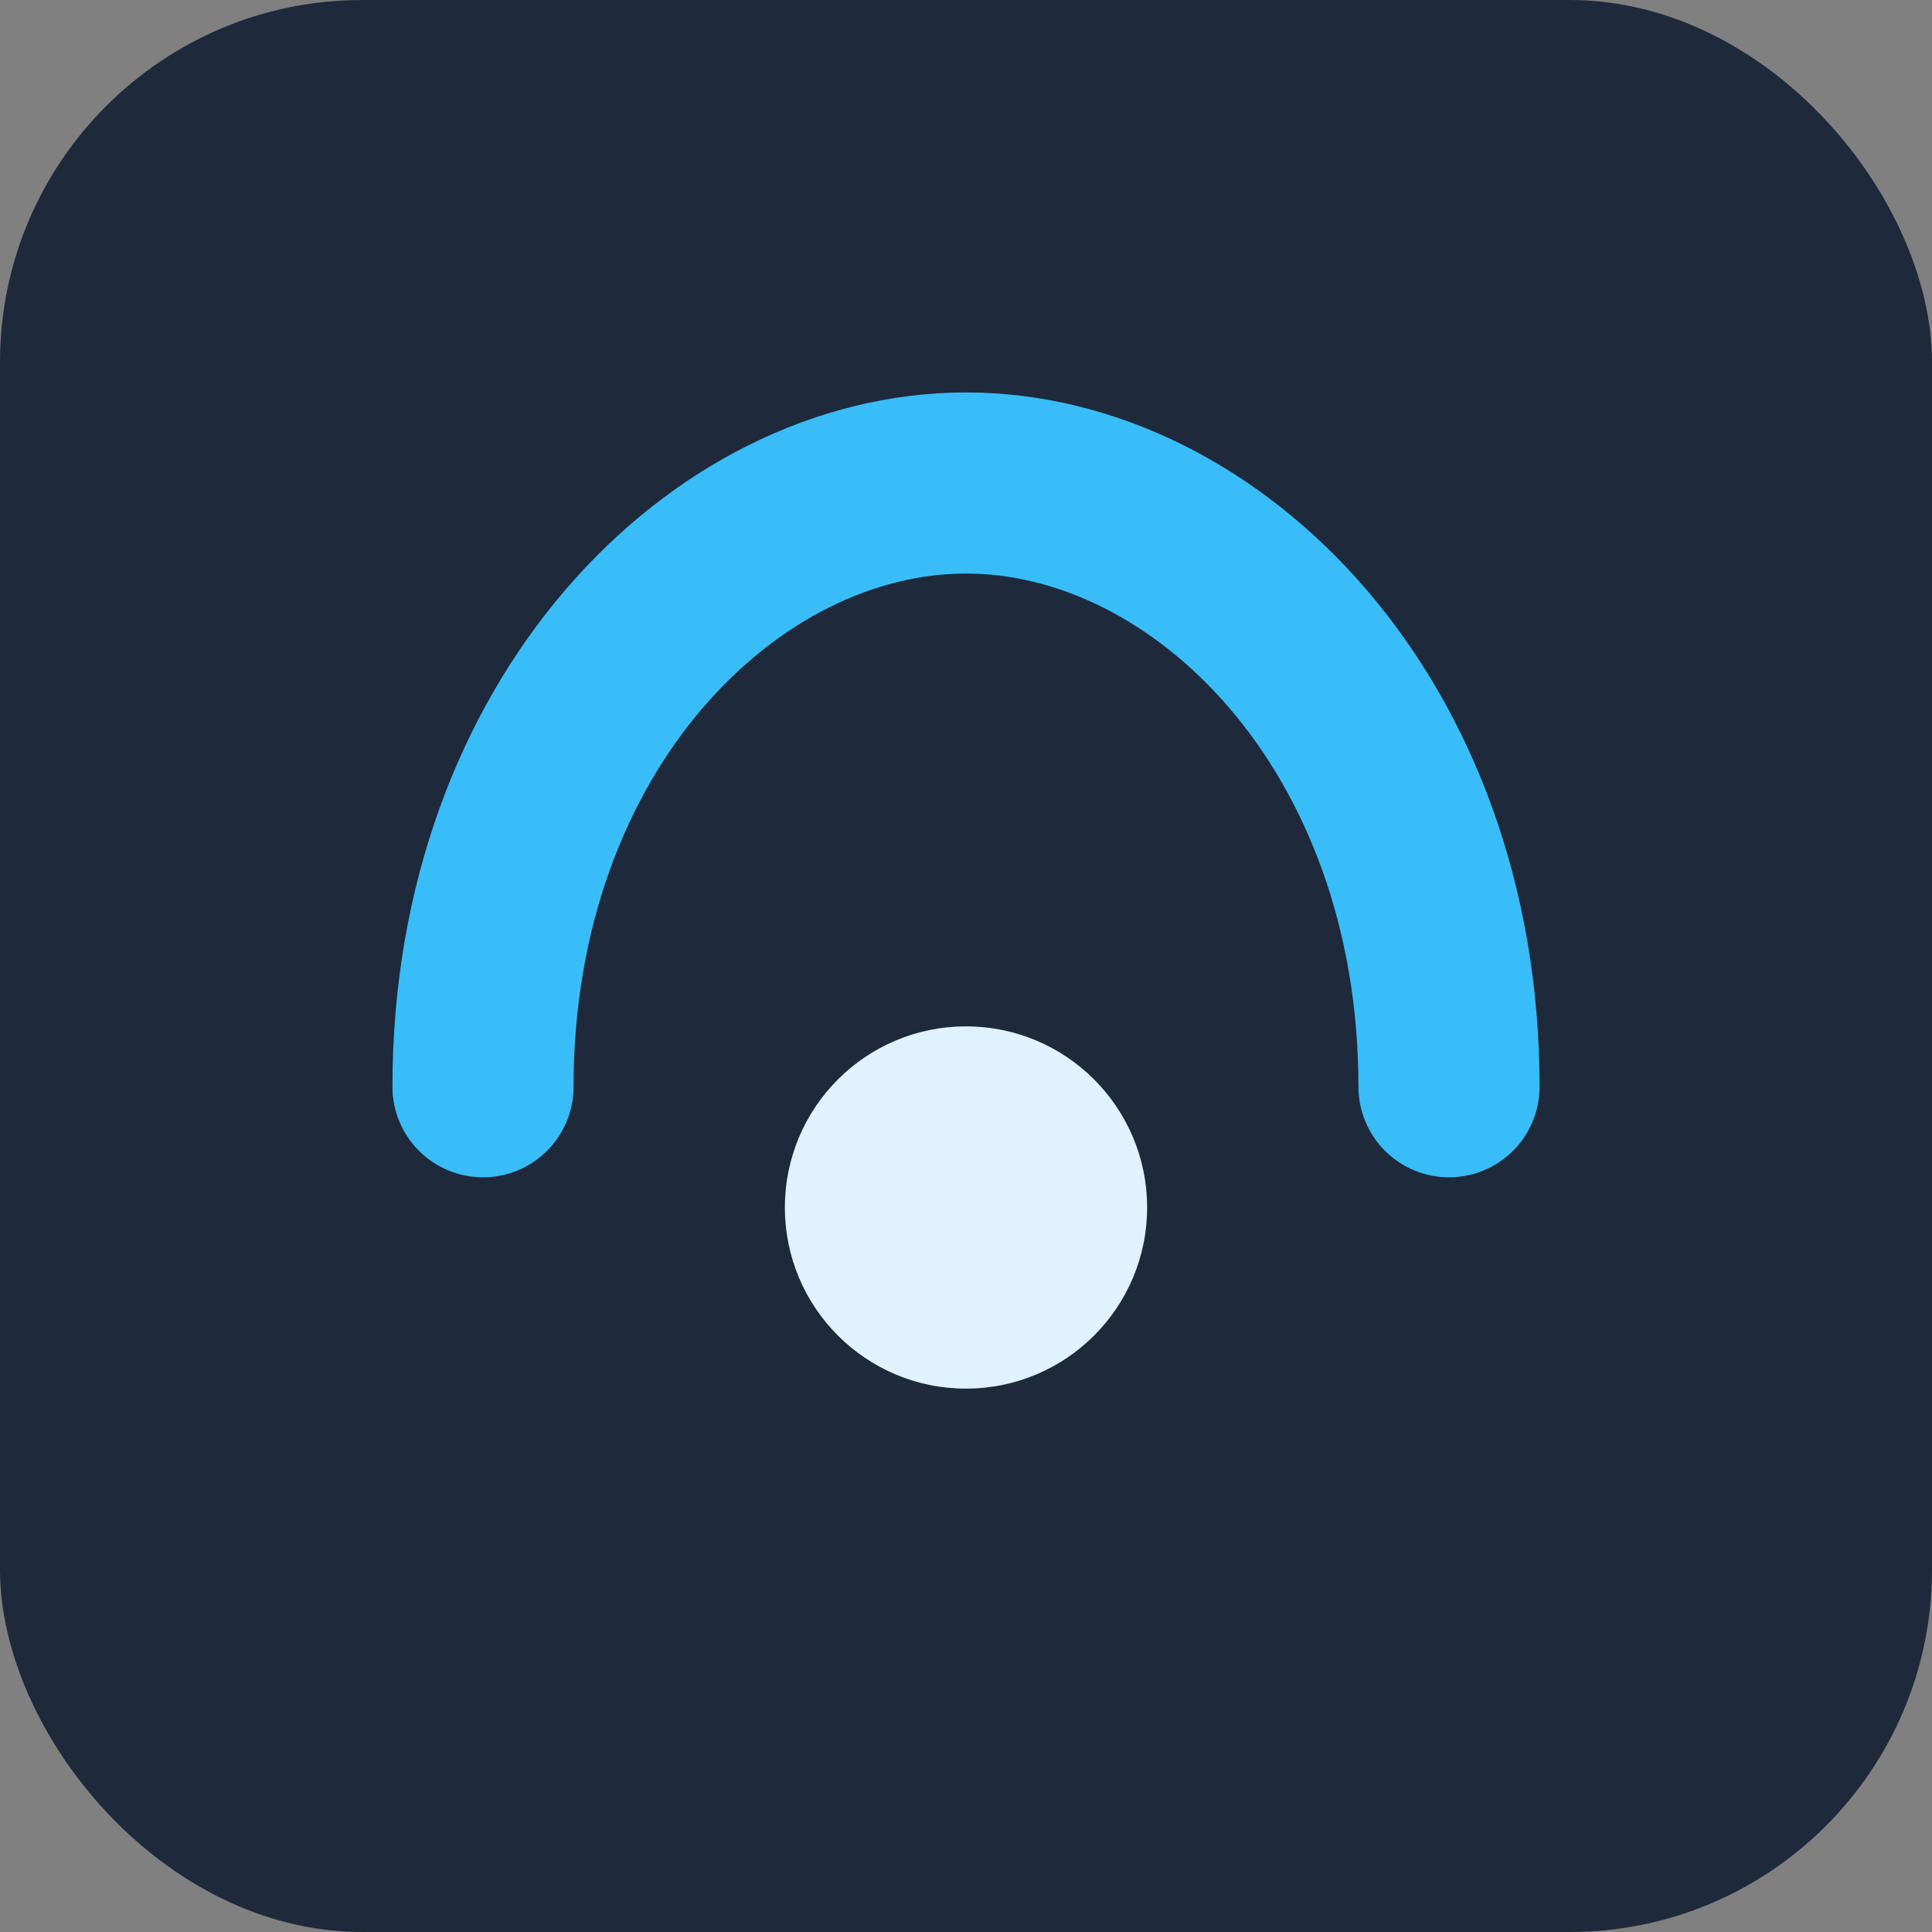 ﻿<svg xmlns="http://www.w3.org/2000/svg" viewBox="0 0 64 64">
  <rect x="0" y="0" width="64" height="64" fill="#808080" stroke="none"/>
  <rect width="64" height="64" rx="12" fill="#1e293b" />
  <path d="M16 36c0-12 8-20 16-20s16 8 16 20" stroke="#38bdf8" stroke-width="6" stroke-linecap="round" fill="none" />
  <circle cx="32" cy="40" r="6" fill="#e0f2fe" />
</svg>
